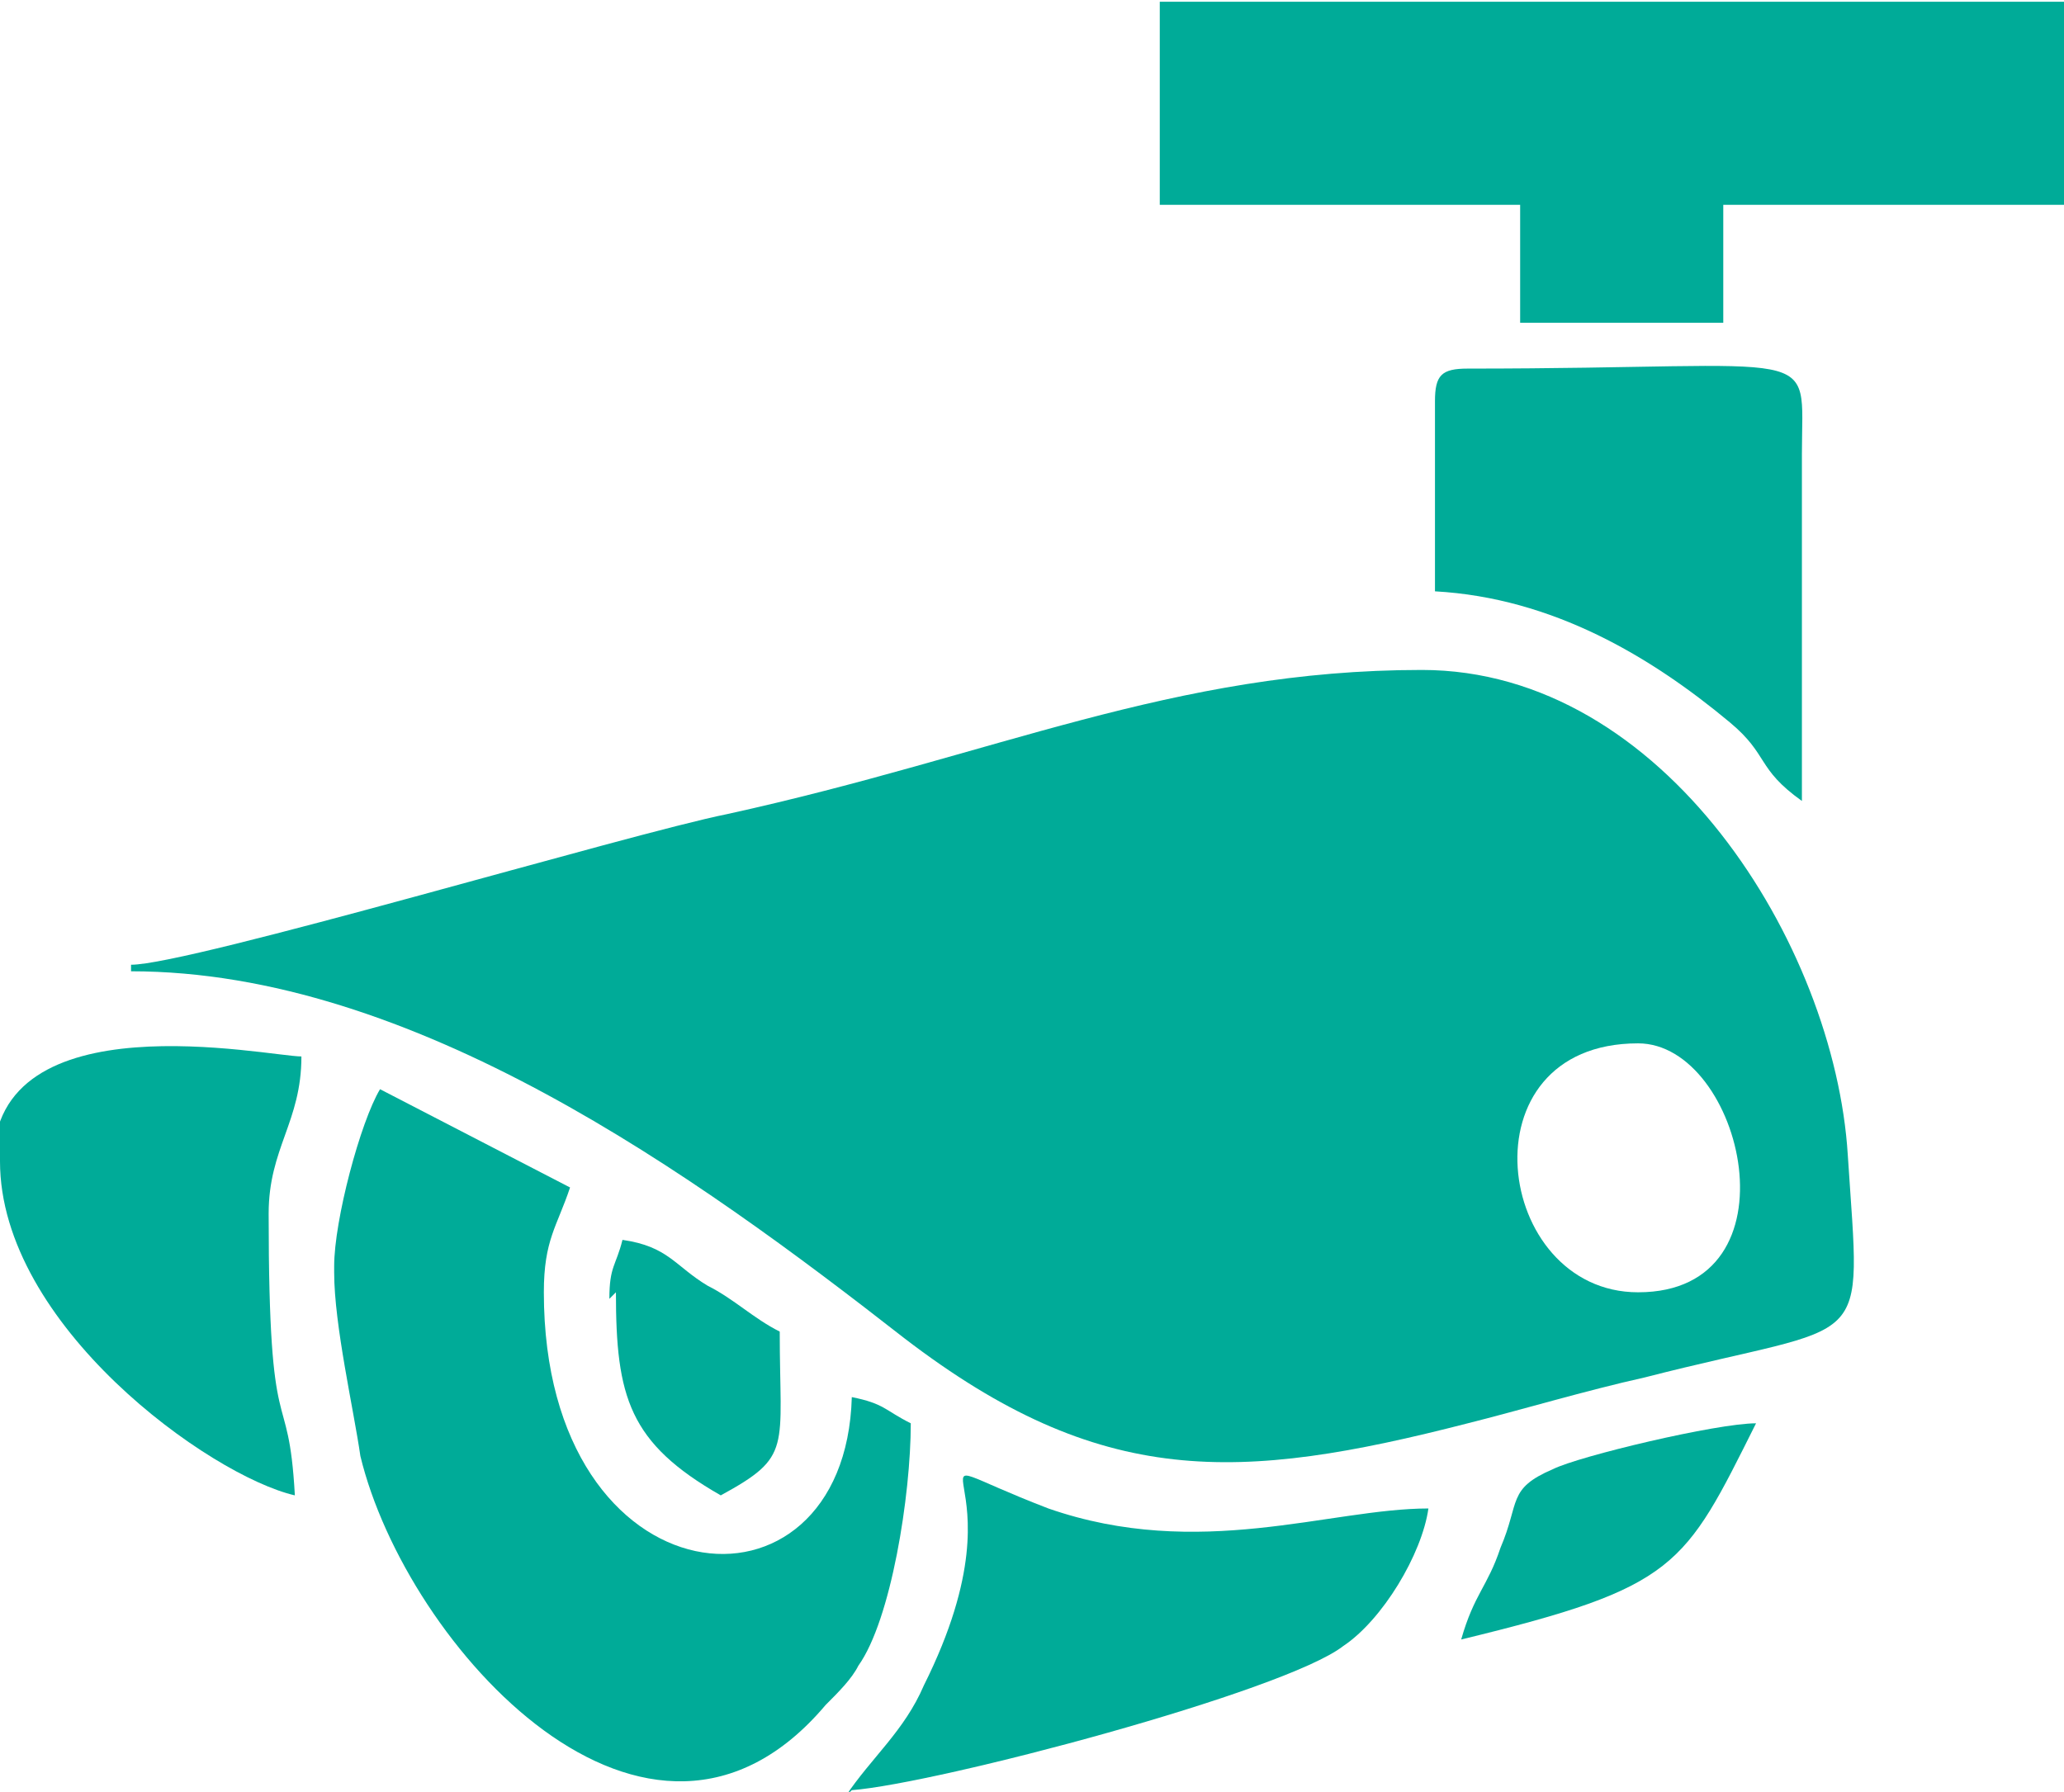 <?xml version="1.0" encoding="UTF-8"?>
<!DOCTYPE svg PUBLIC "-//W3C//DTD SVG 1.1//EN" "http://www.w3.org/Graphics/SVG/1.1/DTD/svg11.dtd">
<!-- Creator: CorelDRAW X6 -->
<svg xmlns="http://www.w3.org/2000/svg" xml:space="preserve" width="0.79in" height="0.686in" version="1.1" style="shape-rendering:geometricPrecision; text-rendering:geometricPrecision; image-rendering:optimizeQuality; fill-rule:evenodd; clip-rule:evenodd"
viewBox="0 0 315 273"
 xmlns:xlink="http://www.w3.org/1999/xlink">
 <defs>
  <style type="text/css">
   <![CDATA[
    .fil0 {fill:#00AB98}
   ]]>
  </style>
 </defs>
 <g id="Layer_x0020_1">
  <g id="_519523912">
   <path class="fil0" d="M250 197c-22,0 -27,-38 0,-38 16,0 25,38 0,38zm-230 -51l0 2c43,0 86,31 118,56 30,23 51,22 86,13 8,-2 18,-5 27,-7 35,-9 33,-3 31,-34 -2,-32 -28,-74 -65,-74 -38,0 -65,13 -106,22 -15,3 -82,23 -91,23z"/>
   <polygon class="fil0" points="177,31 232,31 232,49 263,49 263,31 315,31 315,0 177,0 "/>
   <path class="fil0" d="M51 194c0,8 3,21 4,28 7,29 44,70 71,38 2,-2 4,-4 5,-6 5,-7 8,-26 8,-37 -4,-2 -4,-3 -9,-4 -1,36 -47,32 -47,-16 0,-8 2,-10 4,-16l-29 -15c-3,5 -7,20 -7,27z"/>
   <path class="fil0" d="M219 63l0 27c18,1 33,10 45,20 6,5 4,7 11,12l0 -53c0,-17 4,-13 -51,-13 -4,0 -5,1 -5,5z"/>
   <path class="fil0" d="M0 177c0,25 32,48 45,51 -1,-18 -4,-6 -4,-43 0,-10 5,-14 5,-24 -5,0 -47,-9 -47,16z"/>
   <path class="fil0" d="M130 273c13,-1 66,-15 75,-22 6,-4 12,-14 13,-21 -15,0 -35,8 -58,0 -26,-10 -2,-7 -19,27 -3,7 -8,11 -12,17z"/>
   <path class="fil0" d="M223 250c33,-8 34,-11 45,-33 -6,0 -27,5 -31,7 -7,3 -5,5 -8,12 -2,6 -4,7 -6,14z"/>
   <path class="fil0" d="M94 197c0,16 2,23 16,31 11,-6 9,-7 9,-25 -4,-2 -7,-5 -11,-7 -5,-3 -6,-6 -13,-7 -1,4 -2,4 -2,9z"/>
  </g>
 </g>
</svg>
